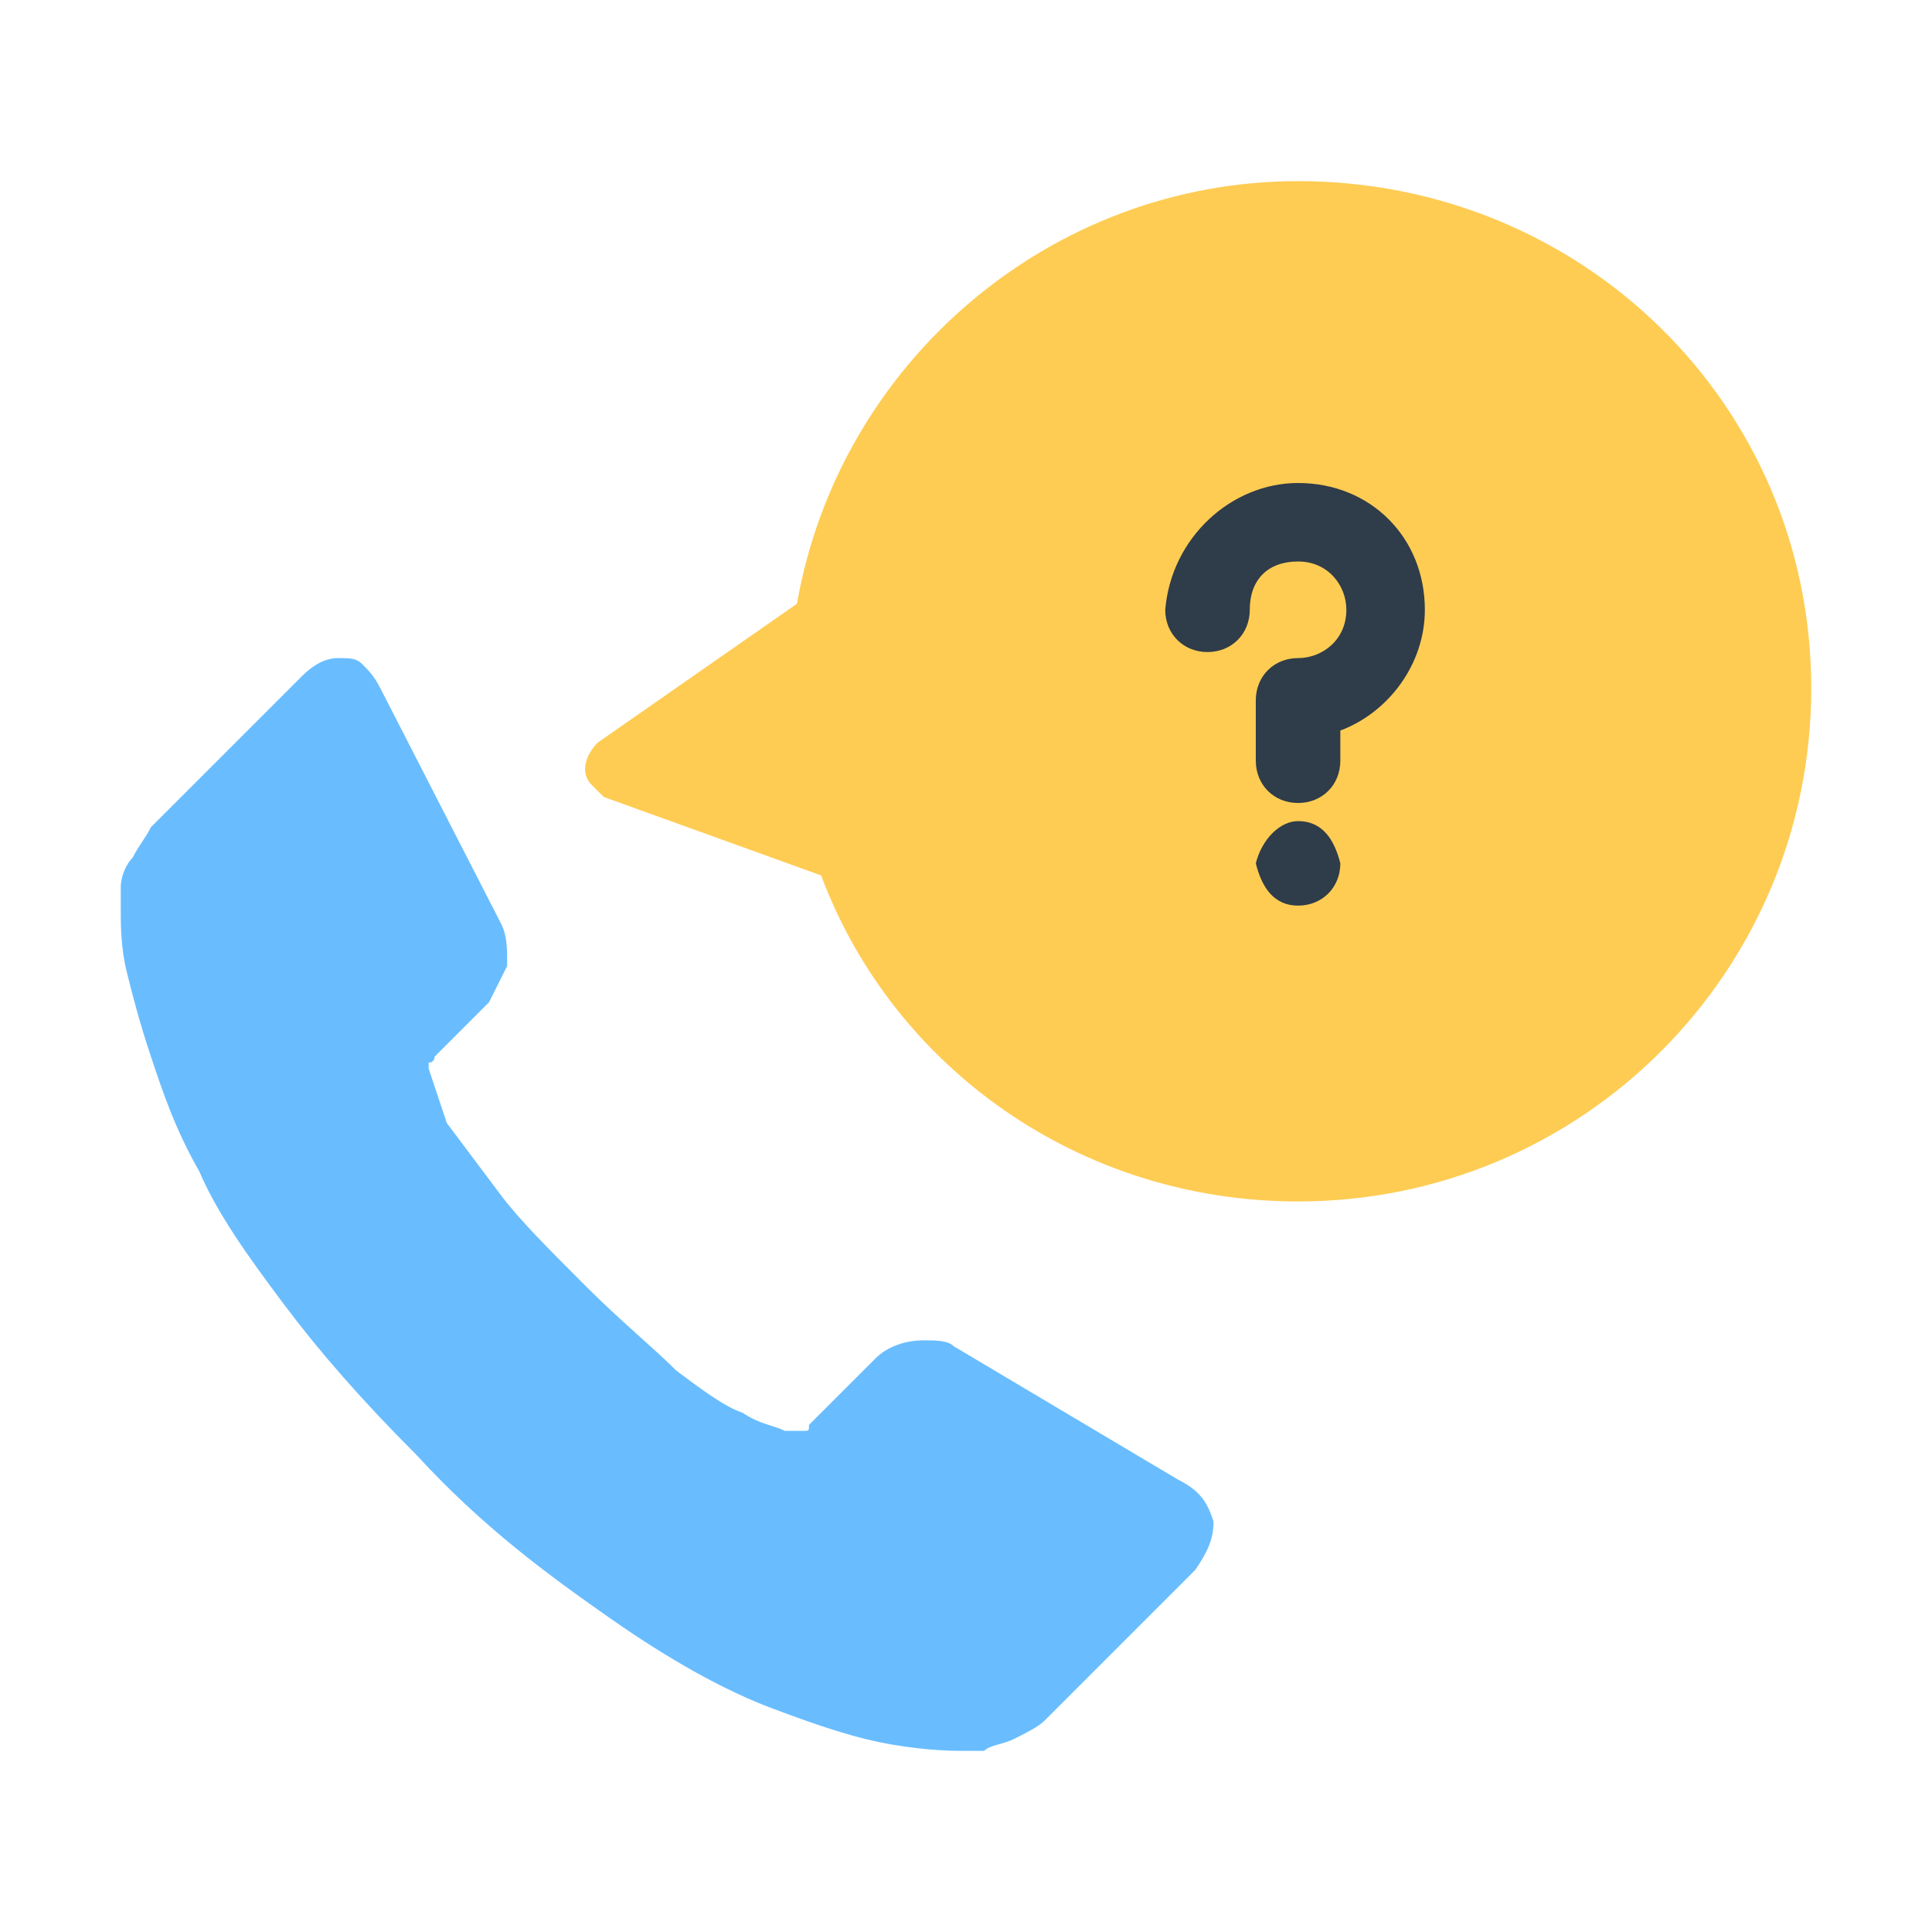 <?xml version="1.0" encoding="utf-8"?>
<!-- Generator: Adobe Illustrator 22.0.1, SVG Export Plug-In . SVG Version: 6.00 Build 0)  -->
<svg version="1.1" id="Layer_1" xmlns="http://www.w3.org/2000/svg" xmlns:xlink="http://www.w3.org/1999/xlink" x="0px" y="0px"
	 viewBox="0 0 32 32" style="enable-background:new 0 0 32 32;" xml:space="preserve">
<style type="text/css">
	.st0{clip-path:url(#SVGID_2_);fill:#69BDFF;}
	.st1{clip-path:url(#SVGID_4_);fill:#FECC53;}
	.st2{clip-path:url(#SVGID_6_);fill:#2F3C49;}
</style>
<g>
	<defs>
		<path id="SVGID_1_" d="M20.1,25.2c0,0.3-0.1,0.5-0.3,0.8l-2.5,2.5c-0.1,0.1-0.3,0.2-0.5,0.3c-0.2,0.1-0.4,0.1-0.5,0.2
			c0,0-0.1,0-0.1,0c-0.1,0-0.1,0-0.2,0c-0.2,0-0.6,0-1.2-0.1s-1.2-0.3-2-0.6c-0.8-0.3-1.7-0.8-2.7-1.5c-1-0.7-2.1-1.5-3.2-2.7
			c-0.9-0.9-1.6-1.7-2.2-2.5c-0.6-0.8-1.1-1.5-1.4-2.2c-0.4-0.7-0.6-1.3-0.8-1.9c-0.2-0.6-0.3-1-0.4-1.4C2,15.7,2,15.3,2,15.1
			c0-0.2,0-0.4,0-0.4c0-0.2,0.1-0.4,0.2-0.5c0.1-0.2,0.2-0.3,0.3-0.5l2.5-2.5c0.2-0.2,0.4-0.3,0.6-0.3c0.2,0,0.3,0,0.4,0.1
			c0.1,0.1,0.2,0.2,0.3,0.4l2,3.9c0.1,0.2,0.1,0.4,0.1,0.7c-0.1,0.2-0.2,0.4-0.3,0.6l-0.9,0.9c0,0,0,0.1-0.1,0.1c0,0.1,0,0.1,0,0.1
			c0.1,0.3,0.2,0.6,0.3,0.9C7.7,19,8,19.4,8.3,19.8c0.3,0.4,0.8,0.9,1.4,1.5c0.6,0.6,1.1,1,1.5,1.4c0.4,0.3,0.8,0.6,1.1,0.7
			c0.3,0.2,0.5,0.2,0.7,0.3l0.2,0c0,0,0.1,0,0.1,0c0.1,0,0.1,0,0.1-0.1l1.1-1.1c0.2-0.2,0.5-0.3,0.8-0.3c0.2,0,0.4,0,0.5,0.1h0
			l3.7,2.2C19.9,24.7,20,24.9,20.1,25.2z"/>
	</defs>
	<clipPath id="SVGID_2_">
		<use xlink:href="#SVGID_1_"  style="overflow:visible;"/>
	</clipPath>
	<rect x="-3" y="5.9" class="st0" width="28.1" height="28.1"/>
</g>
<g>
	<defs>
		<path id="SVGID_3_" d="M13.2,10l-3.3,2.3c-0.2,0.2-0.3,0.5-0.1,0.7c0.1,0.1,0.1,0.1,0.2,0.2l3.6,1.3c1.2,3.2,4.3,5.4,7.9,5.4
			c4.7,0,8.5-3.8,8.5-8.5S26.2,3,21.5,3C17.4,3,13.9,6,13.2,10z"/>
	</defs>
	<clipPath id="SVGID_4_">
		<use xlink:href="#SVGID_3_"  style="overflow:visible;"/>
	</clipPath>
	<rect x="4.7" y="-2" class="st1" width="30.3" height="26.9"/>
</g>
<g>
	<defs>
		<path id="SVGID_5_" d="M21.5,8c1.2,0,2.1,0.9,2.1,2.1c0,0.9-0.6,1.7-1.4,2v0.5c0,0.4-0.3,0.7-0.7,0.7c-0.4,0-0.7-0.3-0.7-0.7v-1
			c0-0.4,0.3-0.7,0.7-0.7c0.4,0,0.8-0.3,0.8-0.8c0-0.4-0.3-0.8-0.8-0.8s-0.8,0.3-0.8,0.8c0,0.4-0.3,0.7-0.7,0.7
			c-0.4,0-0.7-0.3-0.7-0.7C19.4,8.9,20.4,8,21.5,8z M21.5,13.6c0.4,0,0.6,0.3,0.7,0.7c0,0.4-0.3,0.7-0.7,0.7c-0.4,0-0.6-0.3-0.7-0.7
			C20.9,13.9,21.2,13.6,21.5,13.6z"/>
	</defs>
	<clipPath id="SVGID_6_">
		<use xlink:href="#SVGID_5_"  style="overflow:visible;"/>
	</clipPath>
	<rect x="14.4" y="3" class="st2" width="14.2" height="17"/>
</g>
</svg>
